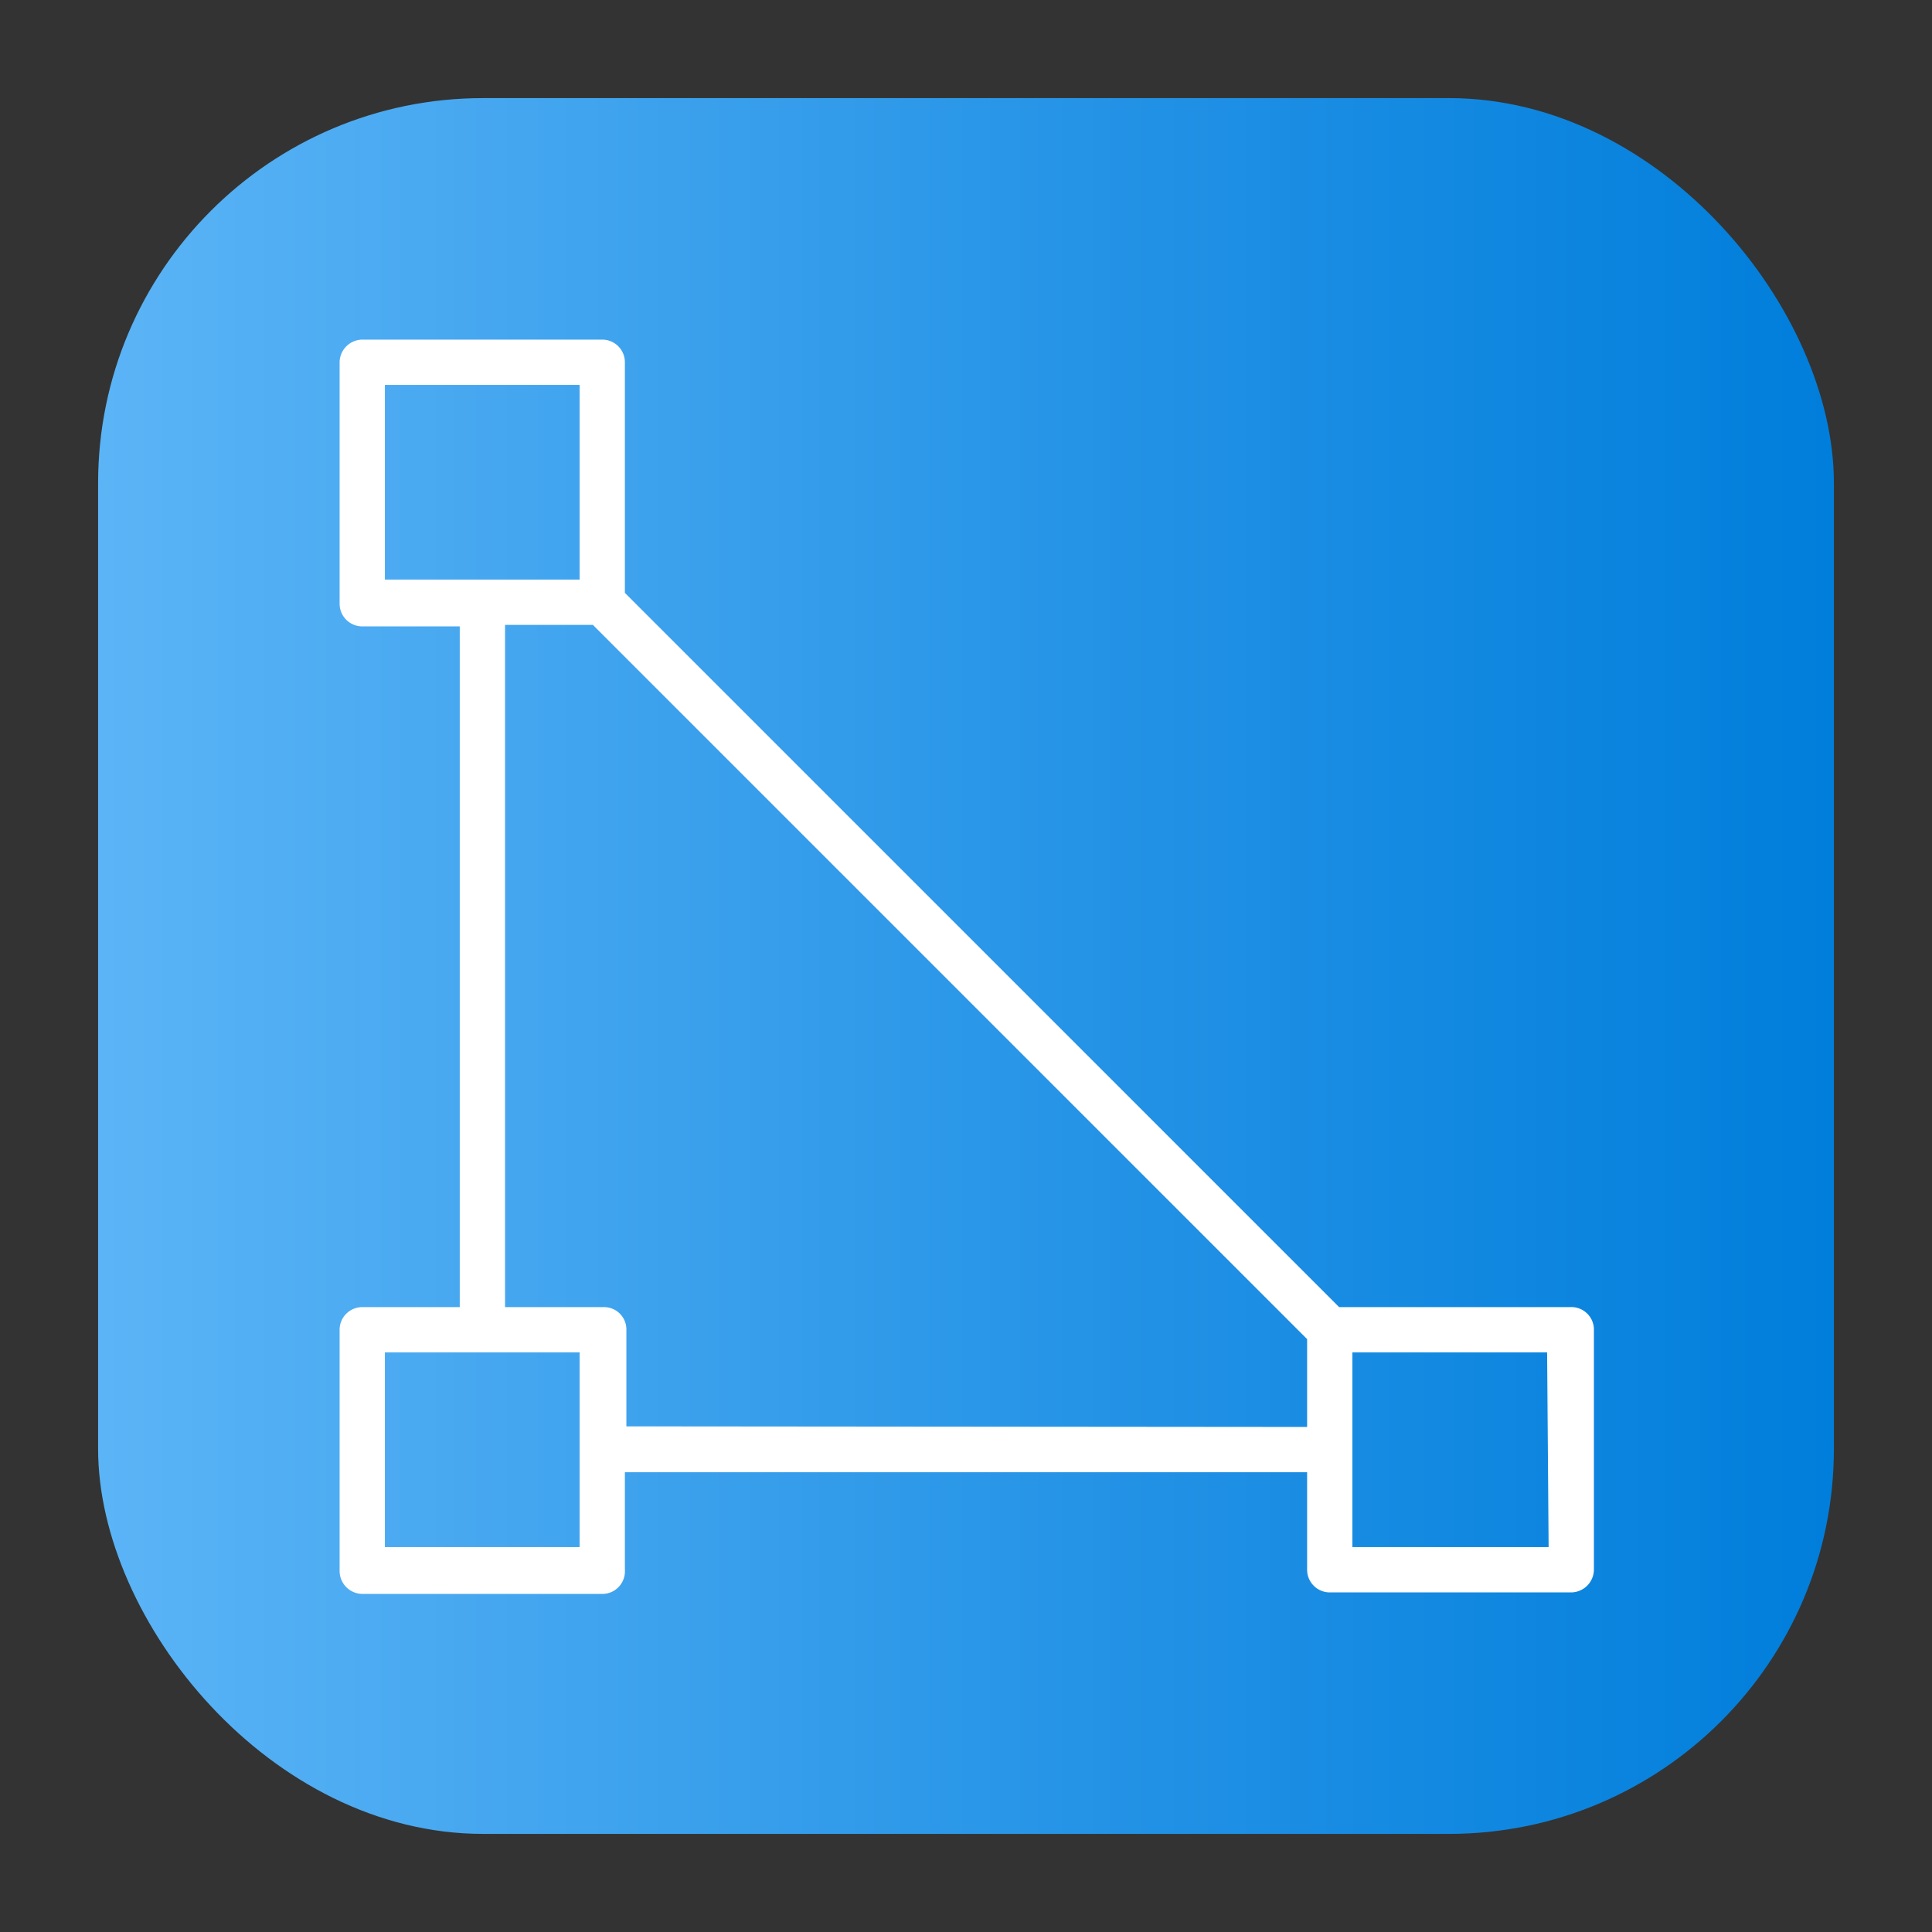 <svg height="512" viewBox="0 0 64 64" width="512" xmlns="http://www.w3.org/2000/svg" xmlns:xlink="http://www.w3.org/1999/xlink"><rect x="0" y="0" width="64" height="64" fill="#333333" stroke="none"/><linearGradient id="linear-gradient" gradientUnits="userSpaceOnUse" x1="3.25" x2="60.75" y1="32" y2="32"><stop offset="0" stop-color="#5bb4f6"/><stop offset=".61" stop-color="#2191e5"/><stop offset="1" stop-color="#007edb"/></linearGradient><g id="Layer_72" data-name="Layer 72"><rect fill="url(#linear-gradient)" height="57.5" rx="12.75" width="57.5" x="3.25" y="3.25"/><path d="m52 43.3h-7.64l-23.66-23.66v-7.64a.75.75 0 0 0 -.75-.75h-7.95a.76.76 0 0 0 -.75.75v8a.75.75 0 0 0 .75.75h3.23v22.55h-3.23a.75.75 0 0 0 -.75.75v8a.76.76 0 0 0 .75.75h8a.75.75 0 0 0 .7-.8v-3.23h22.6v3.23a.75.75 0 0 0 .75.75h8a.76.76 0 0 0 .75-.75v-8a.75.75 0 0 0 -.8-.7zm-39.25-30.55h6.45v6.45h-6.45zm0 38.5v-6.45h6.45v6.45zm8-4v-3.2a.74.74 0 0 0 -.75-.75h-3.27v-22.6h2.91l23.66 23.66v2.91zm30.55 4h-6.5v-6.45h6.45z" fill="#fff"/></g></svg>